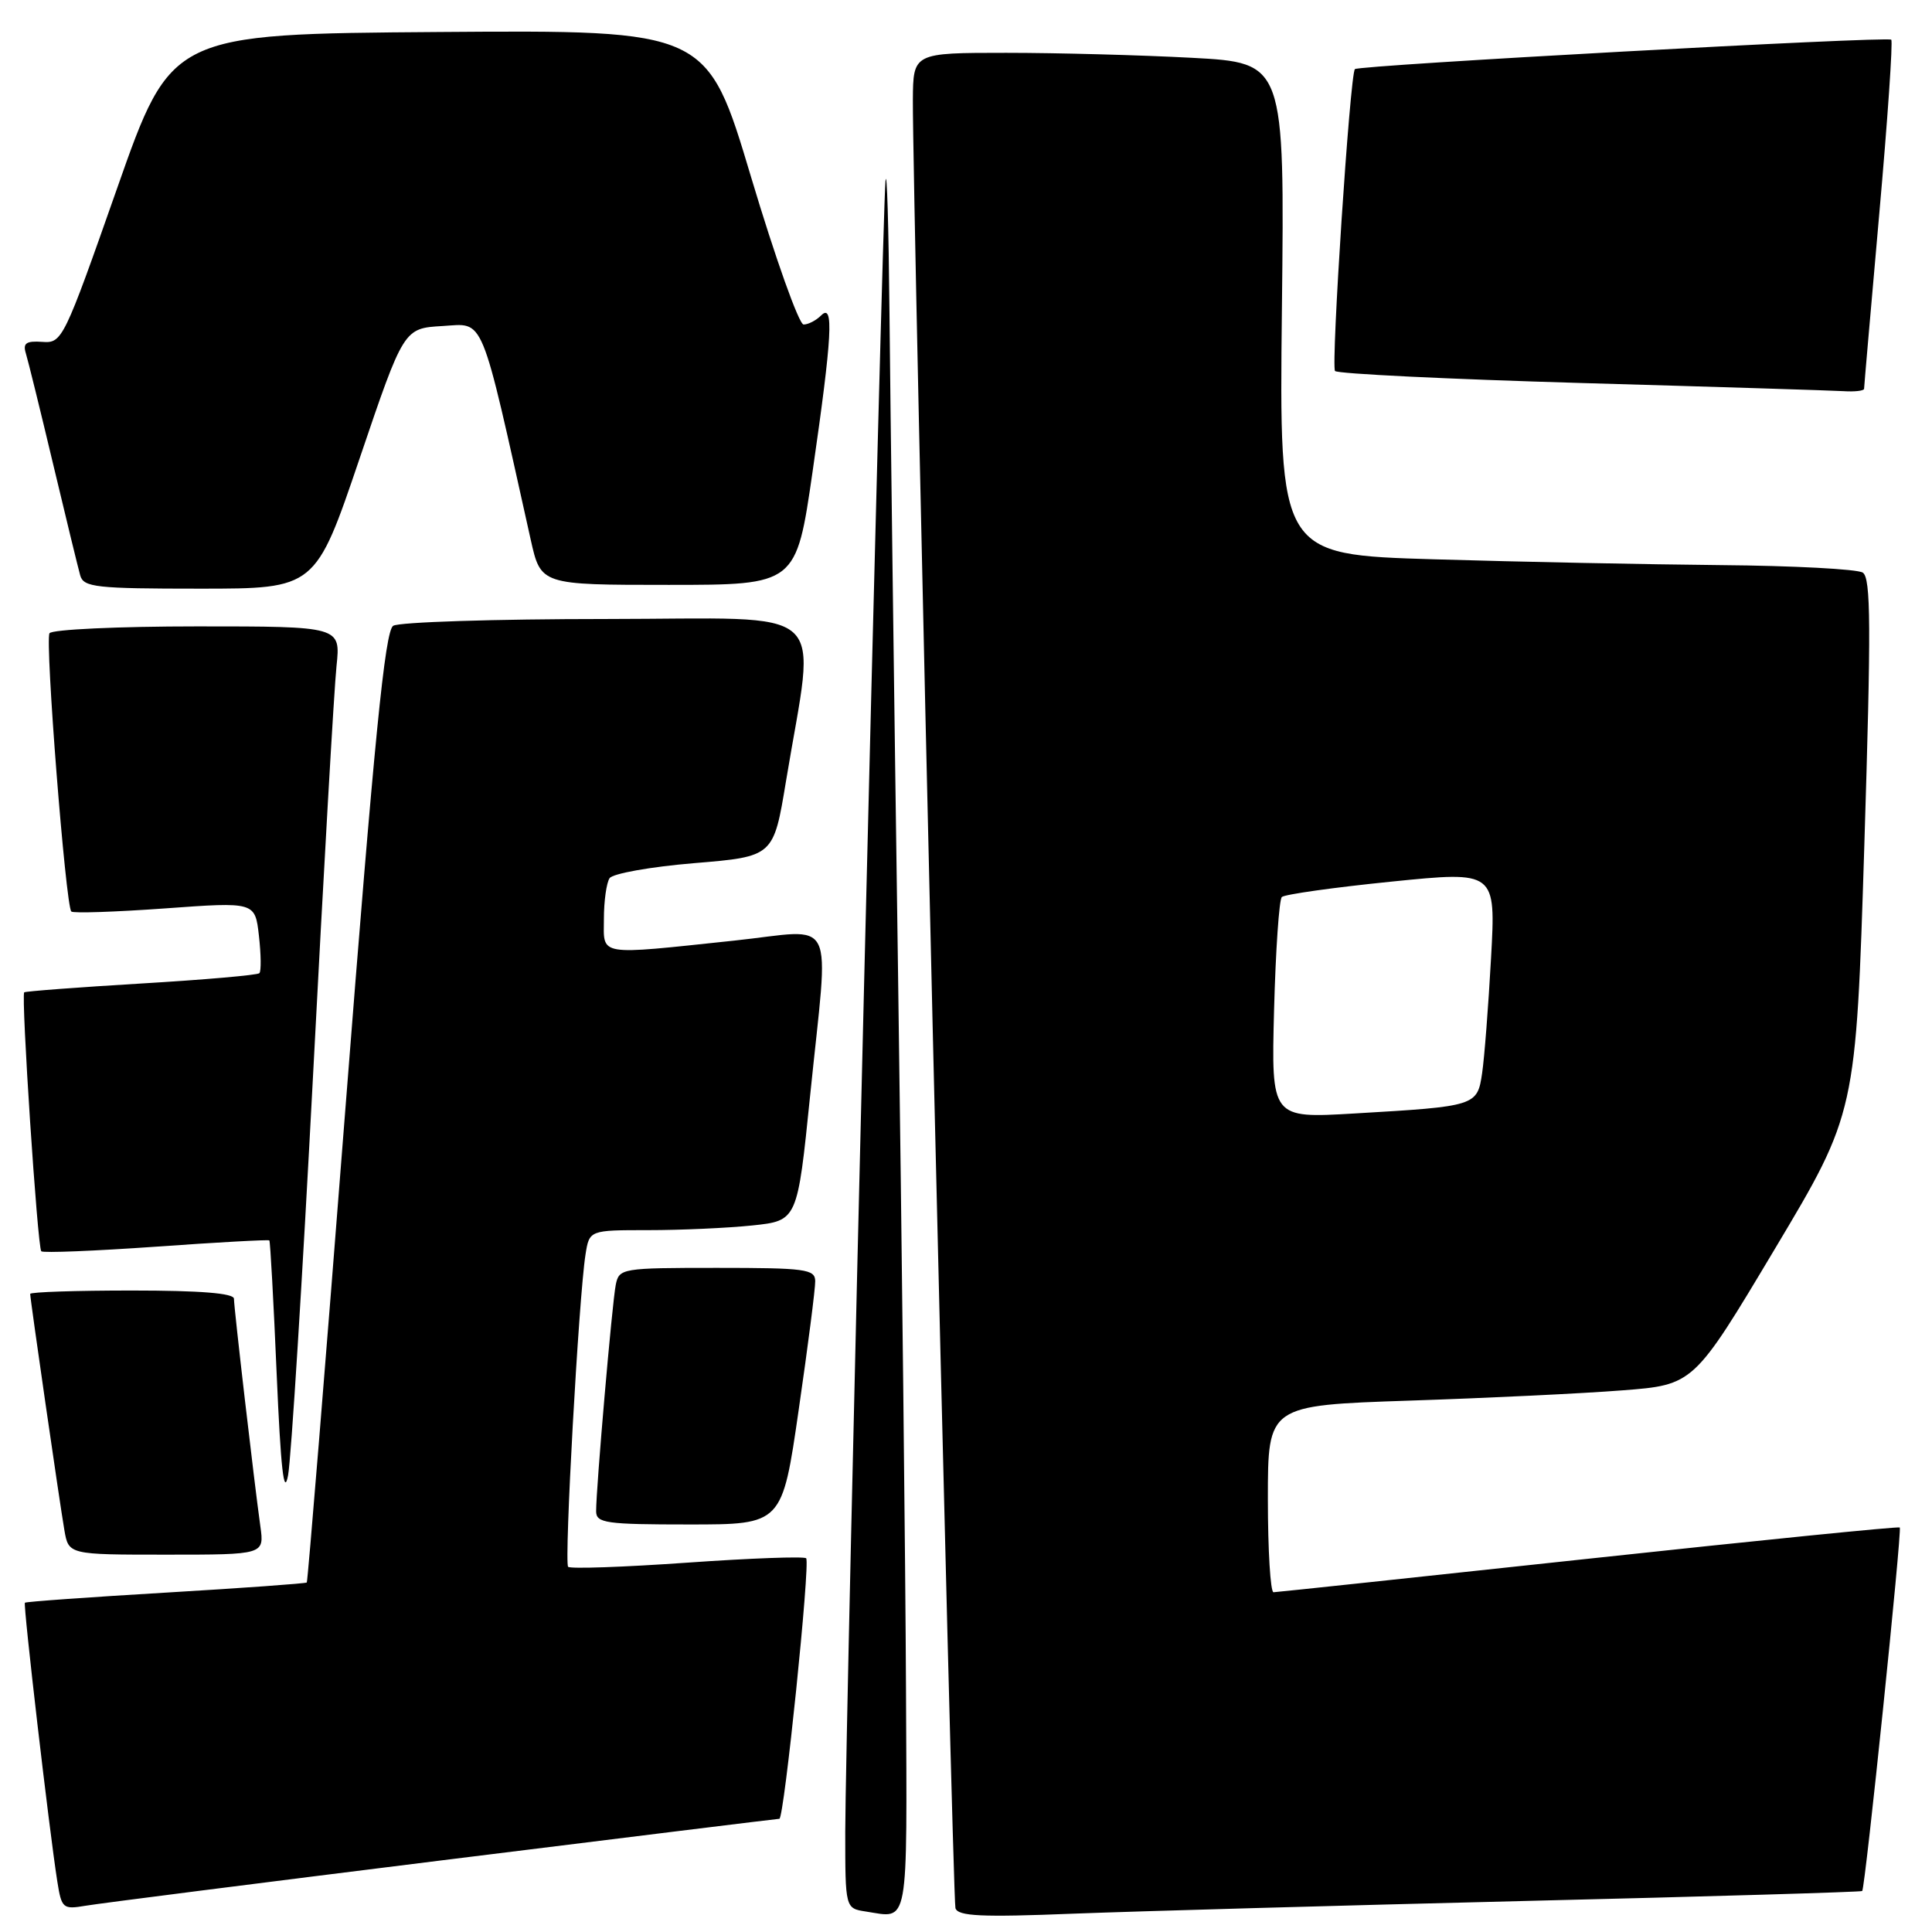<?xml version="1.0" encoding="UTF-8" standalone="no"?>
<!DOCTYPE svg PUBLIC "-//W3C//DTD SVG 1.1//EN" "http://www.w3.org/Graphics/SVG/1.1/DTD/svg11.dtd" >
<svg xmlns="http://www.w3.org/2000/svg" xmlns:xlink="http://www.w3.org/1999/xlink" version="1.1" viewBox="0 0 256 256">
 <g >
 <path fill="currentColor"
d=" M 120.05 224.00 C 119.98 207.78 119.50 164.80 118.99 128.50 C 118.47 92.20 117.97 53.05 117.86 41.50 C 117.75 29.95 117.52 22.07 117.33 24.00 C 116.90 28.59 112.00 229.53 112.00 242.71 C 112.00 252.87 112.00 252.87 114.75 253.29 C 120.49 254.18 120.19 255.87 120.05 224.00 Z  M 202.00 251.89 C 226.48 251.30 246.61 250.70 246.75 250.57 C 247.15 250.19 252.05 202.72 251.73 202.40 C 251.58 202.24 233.01 204.11 210.47 206.54 C 187.94 208.97 169.16 210.97 168.75 210.98 C 168.34 210.99 168.00 205.42 168.00 198.61 C 168.00 186.22 168.00 186.22 186.75 185.59 C 197.06 185.25 209.76 184.64 214.96 184.23 C 224.42 183.50 224.42 183.50 235.17 165.50 C 245.92 147.50 245.92 147.50 247.03 112.10 C 247.94 82.95 247.91 76.56 246.82 75.87 C 246.09 75.41 237.62 74.96 228.00 74.88 C 218.38 74.79 201.28 74.45 190.00 74.11 C 169.50 73.50 169.50 73.50 169.86 40.91 C 170.22 8.32 170.22 8.32 157.95 7.66 C 151.21 7.30 140.13 7.00 133.34 7.00 C 121.00 7.00 121.00 7.00 120.96 13.25 C 120.89 25.42 126.21 251.52 126.60 252.84 C 126.93 253.91 130.00 254.06 142.25 253.57 C 150.64 253.25 177.52 252.49 202.00 251.89 Z  M 58.67 246.49 C 82.97 243.47 103.04 241.00 103.27 241.00 C 103.90 241.00 107.39 207.06 106.82 206.48 C 106.54 206.21 99.45 206.47 91.06 207.06 C 82.67 207.65 75.57 207.90 75.28 207.61 C 74.74 207.07 76.69 171.91 77.58 166.25 C 78.09 163.00 78.09 163.00 85.90 163.00 C 90.19 163.00 96.40 162.72 99.68 162.38 C 105.66 161.75 105.66 161.75 107.35 145.13 C 109.84 120.62 111.10 123.18 97.25 124.64 C 78.98 126.57 80.00 126.74 80.02 121.75 C 80.02 119.41 80.36 116.99 80.77 116.37 C 81.17 115.75 86.22 114.85 92.00 114.37 C 102.50 113.50 102.50 113.50 104.15 103.50 C 108.09 79.65 110.69 82.00 80.35 82.02 C 65.58 82.02 52.87 82.43 52.10 82.92 C 51.01 83.61 49.60 97.83 45.79 146.62 C 43.10 181.17 40.78 209.55 40.65 209.69 C 40.51 209.82 32.11 210.43 21.97 211.03 C 11.84 211.63 3.43 212.23 3.30 212.37 C 3.05 212.62 6.52 242.49 7.59 249.28 C 8.16 252.88 8.33 253.03 11.34 252.52 C 13.08 252.22 34.38 249.51 58.67 246.49 Z  M 34.50 202.25 C 33.68 196.39 31.00 173.30 31.00 172.09 C 31.00 171.36 26.55 171.00 17.50 171.00 C 10.07 171.00 4.00 171.20 4.00 171.45 C 4.00 172.15 7.91 199.16 8.53 202.75 C 9.09 206.00 9.09 206.00 22.06 206.00 C 35.02 206.00 35.02 206.00 34.50 202.25 Z  M 105.84 186.75 C 107.06 178.36 108.04 170.71 108.02 169.75 C 108.00 168.17 106.71 168.00 95.02 168.00 C 82.36 168.00 82.03 168.06 81.59 170.25 C 81.11 172.62 78.98 197.25 78.99 200.25 C 79.00 201.82 80.26 202.00 91.32 202.00 C 103.64 202.00 103.64 202.00 105.84 186.75 Z  M 41.48 142.50 C 42.88 115.55 44.28 91.14 44.59 88.25 C 45.14 83.00 45.14 83.00 26.13 83.00 C 15.67 83.00 6.86 83.41 6.56 83.91 C 5.94 84.90 8.70 120.03 9.45 120.78 C 9.70 121.03 15.28 120.84 21.85 120.37 C 33.80 119.50 33.80 119.50 34.31 124.00 C 34.59 126.47 34.62 128.70 34.37 128.95 C 34.12 129.21 27.08 129.82 18.71 130.32 C 10.35 130.82 3.37 131.35 3.21 131.49 C 2.77 131.88 4.97 165.30 5.47 165.80 C 5.71 166.04 12.56 165.76 20.69 165.19 C 28.82 164.61 35.57 164.24 35.69 164.36 C 35.81 164.48 36.25 172.43 36.66 182.04 C 37.20 194.60 37.62 198.38 38.17 195.50 C 38.58 193.30 40.07 169.45 41.48 142.50 Z  M 47.65 60.75 C 53.50 43.50 53.50 43.50 58.64 43.20 C 64.27 42.87 63.56 41.15 70.32 71.50 C 71.66 77.50 71.66 77.50 88.58 77.50 C 105.50 77.50 105.50 77.50 107.67 62.50 C 110.27 44.52 110.52 40.08 108.80 41.80 C 108.14 42.46 107.10 43.00 106.48 43.00 C 105.87 43.00 102.74 34.22 99.53 23.49 C 93.70 3.98 93.70 3.98 58.20 4.24 C 22.70 4.50 22.70 4.50 15.50 25.00 C 8.45 45.06 8.24 45.50 5.60 45.30 C 3.48 45.15 3.01 45.47 3.42 46.80 C 3.71 47.74 5.34 54.35 7.04 61.50 C 8.74 68.65 10.36 75.29 10.63 76.25 C 11.08 77.82 12.72 78.00 26.47 78.00 C 41.80 78.00 41.80 78.00 47.65 60.75 Z  M 247.00 51.52 C 247.00 51.25 247.91 40.83 249.01 28.36 C 250.12 15.89 250.83 5.50 250.60 5.26 C 250.12 4.79 180.02 8.63 179.53 9.16 C 178.88 9.88 176.34 48.54 176.90 49.16 C 177.23 49.53 191.90 50.24 209.50 50.75 C 227.10 51.25 242.74 51.74 244.25 51.83 C 245.76 51.93 247.00 51.78 247.00 51.52 Z  M 168.82 133.84 C 169.03 125.96 169.49 119.21 169.85 118.86 C 170.21 118.51 176.74 117.59 184.36 116.82 C 198.21 115.42 198.21 115.42 197.57 126.96 C 197.22 133.31 196.69 140.16 196.39 142.19 C 195.75 146.55 195.59 146.60 179.48 147.54 C 168.45 148.19 168.45 148.19 168.82 133.84 Z "/>
</g>
</svg>